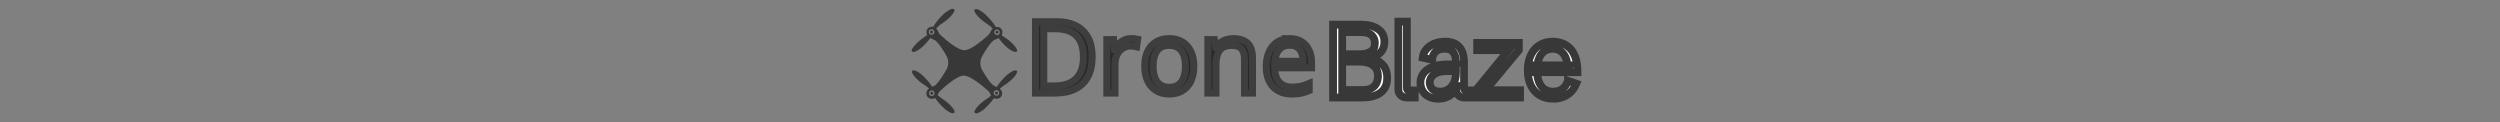 <svg xmlns="http://www.w3.org/2000/svg" xml:space="preserve" width="2000" height="98" data-id="lg_ffdsCQoeoqqmV2zldI" data-version="1" viewBox="0 0 2000 98"><rect x="0" y="0" width="2000" height="98" fill="#808080" stroke="none"/><g data-padding="20"><g transform="translate(10 1.747)scale(.964)"><rect width="469.311" height="97.18" x="362.652" y="-399.233" fill="none" rx="0" ry="0" transform="translate(475.04 400)"/><path fill="#fff" stroke="#383838" stroke-width="6.45" d="M1120.487 79.097h-24.57v-60.47h23.06q8.86 0 14.19 3.63 5.33 3.64 5.33 10.65 0 4.28-1.89 7.12-1.88 2.83-4.85 4.36-2.96 1.54-6.23 1.92l.13-.17q6.63 1.09 10.89 5.2 4.26 4.12 4.26 11.51 0 6-2.79 9.57t-7.41 5.13q-4.62 1.55-10.12 1.55Zm-17.01-29.73v23.52h17.01q4.91 0 7.68-1.7 2.78-1.71 3.89-4.35 1.11-2.65 1.11-5.5 0-4.07-1.89-6.72t-5.33-3.95-8.15-1.3Zm0-24.52v18.31h15.12q4.96 0 8.48-2.12 3.53-2.13 3.53-7.12 0-3.99-2.71-6.53t-8.88-2.54Zm60.19 54.25h-6.84q-2.69 0-4.7-1.78-2.02-1.79-2.02-4.52v-56.69h7.05v54.8q0 1.39.4 1.85t1.7.46h4.41Zm19.55 1.02q-4.54 0-7.88-1.74-3.34-1.75-5.14-4.77-1.81-3.02-1.81-6.84 0-4.08 2.4-7.52 2.39-3.44 7.41-5.52t12.87-2.08h7.56l-.76.75v-2.47q0-5.46-2.18-8.38-2.19-2.92-7.31-2.92-4.83 0-7.43 2.5-2.61 2.5-2.77 6.7l-7.94-1.81q.38-3.65 2.79-6.65 2.42-3.01 6.47-4.81 4.05-1.81 9.38-1.81 5.51 0 8.97 2.08t5.1 5.98q1.64 3.91 1.64 9.41v20.7q0 1.39.4 1.85t1.7.46h2.56v5.88h-4.49q-2.86 0-4.79-1.78-1.93-1.79-1.93-4.52v-3.19h1.05q-.67 1.76-1.93 3.59t-3.19 3.4q-1.94 1.58-4.6 2.54-2.67.97-6.15.97Zm1.59-5.88q3.49 0 6.47-1.72t4.81-5.4q1.82-3.67 1.82-9.55v-.38h-7.09q-5.59 0-8.8 1.47t-4.56 3.63q-1.34 2.17-1.34 4.31t.97 3.86q.96 1.72 2.89 2.75t4.83 1.03Zm66.28 4.87h-36.7v-6.05l27.21-33.25h-26.12v-6.05h34.6v6.05l-27.63 33.25h28.64Zm27.44 1.01q-6.47 0-11.19-2.9-4.73-2.9-7.29-8.21t-2.56-12.53q0-7.27 2.56-12.6t7.22-8.23 10.96-2.9q3.62 0 7.25 1.16 3.63 1.15 6.63 3.99 3 2.83 4.83 7.76 1.83 4.94 1.83 12.45h-36.75v-5.71h30.62l-2.02 2.65q-.21-5.96-1.93-9.57-1.72-3.62-4.47-5.23-2.75-1.62-6.11-1.62-3.99 0-6.89 2.08t-4.45 6.07-1.55 9.74q0 8.48 3.46 13.1t9.85 4.62q4.57 0 7.7-2.31t4.6-6.68l6.93 2.36q-1.64 3.94-4.37 6.73-2.73 2.8-6.48 4.29-3.76 1.49-8.38 1.49Z" paint-order="stroke"/><rect width="463" height="93.79" x="365.807" y="-397.538" fill="none" rx="0" ry="0" transform="translate(472.63 397.59)"/><path fill="#292929" stroke="#3e3e3e" stroke-width="5.81" d="M896.007 45.237q0 10.01-3.65 16.72t-10.56 10.09-16.76 3.38h-16.09v-59.25h17.88q9.03 0 15.56 3.31 6.52 3.3 10.07 9.76 3.55 6.47 3.55 15.99Zm-7.26.24q0-7.98-2.65-13.17-2.66-5.18-7.78-7.72-5.13-2.53-12.55-2.53h-9.93v47.46h8.39q12.24 0 18.38-6.04t6.14-18Zm39.6-15.27q1.33 0 2.79.14t2.6.38l-.85 6.24q-1.1-.28-2.44-.44-1.33-.16-2.51-.16-2.67 0-5.04 1.07-2.38 1.07-4.16 3.08t-2.8 4.82q-1.01 2.82-1.01 6.26v23.83h-6.77v-44.41h5.6l.73 8.18h.28q1.38-2.47 3.32-4.52 1.95-2.04 4.52-3.26 2.57-1.21 5.74-1.21Zm52.02 22.92q0 5.47-1.42 9.77-1.41 4.3-4.09 7.26-2.67 2.95-6.46 4.51t-8.57 1.56q-4.46 0-8.17-1.56t-6.4-4.51q-2.7-2.96-4.18-7.26t-1.48-9.77q0-7.29 2.47-12.42 2.48-5.12 7.08-7.82 4.6-2.69 10.96-2.69 6.08 0 10.64 2.71 4.56 2.72 7.09 7.84 2.53 5.13 2.53 12.38Zm-33.8 0q0 5.35 1.42 9.28 1.42 3.94 4.38 6.08 2.96 2.15 7.62 2.15 4.62 0 7.6-2.15 2.98-2.14 4.39-6.08 1.42-3.93 1.42-9.28 0-5.31-1.42-9.18-1.41-3.87-4.37-5.97-2.96-2.11-7.66-2.11-6.93 0-10.15 4.58-3.23 4.58-3.23 12.68Zm66.47-22.92q7.9 0 11.95 3.87 4.06 3.87 4.06 12.42v28.93h-6.65v-28.49q0-5.55-2.53-8.31-2.54-2.75-7.76-2.75-7.38 0-10.38 4.17-3 4.18-3 12.12v23.26h-6.73v-44.41h5.44l1.01 6.4h.36q1.42-2.35 3.61-3.95t4.9-2.43q2.72-.83 5.72-.83Zm46.98-.01q5.67 0 9.73 2.51 4.05 2.51 6.2 7.03 2.14 4.52 2.14 10.56v4.17h-30.67q.12 7.82 3.89 11.92 3.77 4.09 10.61 4.09 4.22 0 7.46-.77t6.73-2.27v5.92q-3.36 1.5-6.67 2.19-3.3.68-7.8.68-6.4 0-11.16-2.61-4.77-2.61-7.4-7.68-2.64-5.07-2.64-12.4 0-7.17 2.42-12.42 2.41-5.25 6.8-8.09 4.4-2.83 10.36-2.83Zm-.08 5.51q-5.39 0-8.59 3.52-3.21 3.53-3.81 9.85h23.5q-.04-3.97-1.23-6.99-1.2-3.02-3.63-4.7t-6.24-1.68Z" paint-order="stroke"/><path fill="#383838" d="M817.035 23.69a1.209 1.209 0 1 0 0 2.417 1.209 1.209 0 1 0 0-2.418m-54.312-.186a1.209 1.209 0 1 0 0 2.418 1.209 1.209 0 1 0 0-2.418m.186 50.871a1.209 1.209 0 1 0 0 2.418 1.209 1.209 0 1 0 0-2.418"/><path fill="#383838" d="M789.972 39.778h-.279c-5.394 0-15.438-8.742-19.437-12.462-.93-.837-1.674-1.767-2.046-2.976-.465-1.116-1.116-1.86-1.674-2.418.93-1.209 2.418-2.697 4.743-4.185 5.487-3.534 8.742-7.254 9.765-9.207 1.116-1.953 1.023-2.883-.93-2.976s-6.324 3.348-6.324 3.348-5.859 4.93-9.765 11.625c-1.116-.186-2.697-.186-3.999.93-2.139 1.767-1.674 4.464-.93 5.767a17 17 0 0 1-2.325 1.673c-5.58 3.813-8.742 7.533-9.858 9.393-1.116 1.953-1.023 2.883.93 2.976s6.324-3.348 6.324-3.348 3.906-3.348 7.533-8.184c.744.372 1.86.93 3.255 1.581.372.186.651.372 1.023.558 2.883 2.418 6.417 7.998 9.021 12.555 2.046 3.534 2.046 7.998 0 11.532-2.604 4.65-6.324 10.51-9.207 12.927a2.5 2.5 0 0 1-.93.558c-.651.28-1.116.558-1.581.744-3.906-5.952-8.928-10.23-8.928-10.23s-4.371-3.44-6.324-3.348-2.046 1.023-.93 2.976 4.278 5.673 9.765 9.207c1.581 1.023 2.79 2.046 3.72 2.976-.558.372-.93.651-1.209 1.023-.837.93-1.953 4.278.558 6.324 1.767 1.488 3.813 1.116 4.929.744.279-.093.558-.186.744-.372 3.813 5.487 8.277 9.3 8.277 9.3s4.371 3.441 6.324 3.348 2.046-1.023.93-2.976-4.278-5.673-9.765-9.207c-1.581-1.023-2.697-2.045-3.627-2.882.093-.186.186-.373.279-.651.465-1.21 1.209-2.233 2.139-3.07 3.999-3.72 13.95-12.461 19.437-12.461m-.093.093c5.394 0 15.903 8.742 19.995 12.462.93.837 1.674 1.952 2.139 3.069.186.372.279.65.465.93a17.5 17.5 0 0 1-3.348 2.604c-5.487 3.534-8.742 7.254-9.765 9.207-1.116 1.952-1.023 2.882.93 2.976s6.324-3.349 6.324-3.349 4.464-3.812 8.184-9.207c.093.094.279.094.372.186 1.116.372 3.162.745 4.929-.744 2.511-2.046 1.395-5.394.558-6.324a8.4 8.4 0 0 0-.93-.837c.93-1.023 2.139-2.046 3.906-3.162 5.487-3.534 8.742-7.254 9.765-9.207 1.116-1.953 1.023-2.883-.93-2.976s-6.324 3.348-6.324 3.348-5.115 4.371-9.021 10.416c-.558-.279-1.209-.558-1.953-.93-.372-.185-.651-.372-1.023-.558-2.883-2.418-6.417-7.998-9.021-12.555-2.046-3.534-2.046-7.998 0-11.532 2.604-4.65 6.324-10.509 9.207-12.927a2.2 2.2 0 0 1 1.023-.558c1.488-.65 2.511-1.116 3.255-1.58 3.627 4.928 7.533 8.183 7.533 8.183s4.371 3.441 6.324 3.349 2.046-1.024.93-2.976-4.278-5.673-9.765-9.207c-.93-.558-1.674-1.21-2.325-1.767.651-1.395 1.116-4-.93-5.767-1.302-1.115-2.79-1.115-3.906-.93-4.092-6.603-9.951-11.531-9.951-11.531s-4.371-3.441-6.324-3.349-2.046 1.024-.93 2.976 4.278 5.673 9.765 9.207c2.232 1.488 3.72 2.883 4.743 4.092-.558.465-1.209 1.302-1.674 2.325-.465 1.21-1.209 2.232-2.139 3.07-3.999 3.72-14.229 12.461-19.716 12.461m26.598-17.112a2.336 2.336 0 0 1 2.79 2.79 2.2 2.2 0 0 1-1.674 1.674 2.336 2.336 0 0 1-2.79-2.79 2.2 2.2 0 0 1 1.674-1.674m-53.196 4.185a2.336 2.336 0 0 1-2.79-2.79 2.2 2.2 0 0 1 1.674-1.674 2.336 2.336 0 0 1 2.79 2.79 2.2 2.2 0 0 1-1.674 1.674m.186 50.871a2.336 2.336 0 0 1-2.79-2.79 2.2 2.2 0 0 1 1.674-1.674 2.336 2.336 0 0 1 2.79 2.79 2.2 2.2 0 0 1-1.674 1.674m53.661-.279a2.336 2.336 0 0 1-2.79-2.79 2.2 2.2 0 0 1 1.674-1.674 2.336 2.336 0 0 1 2.79 2.79 2.2 2.2 0 0 1-1.674 1.674"/><path fill="#383838" d="M816.57 74.188a1.209 1.209 0 1 0 0 2.418 1.209 1.209 0 1 0 0-2.418"/></g><path fill="transparent" stroke="transparent" d="M719.5 0h561v98h-561z"/></g></svg>